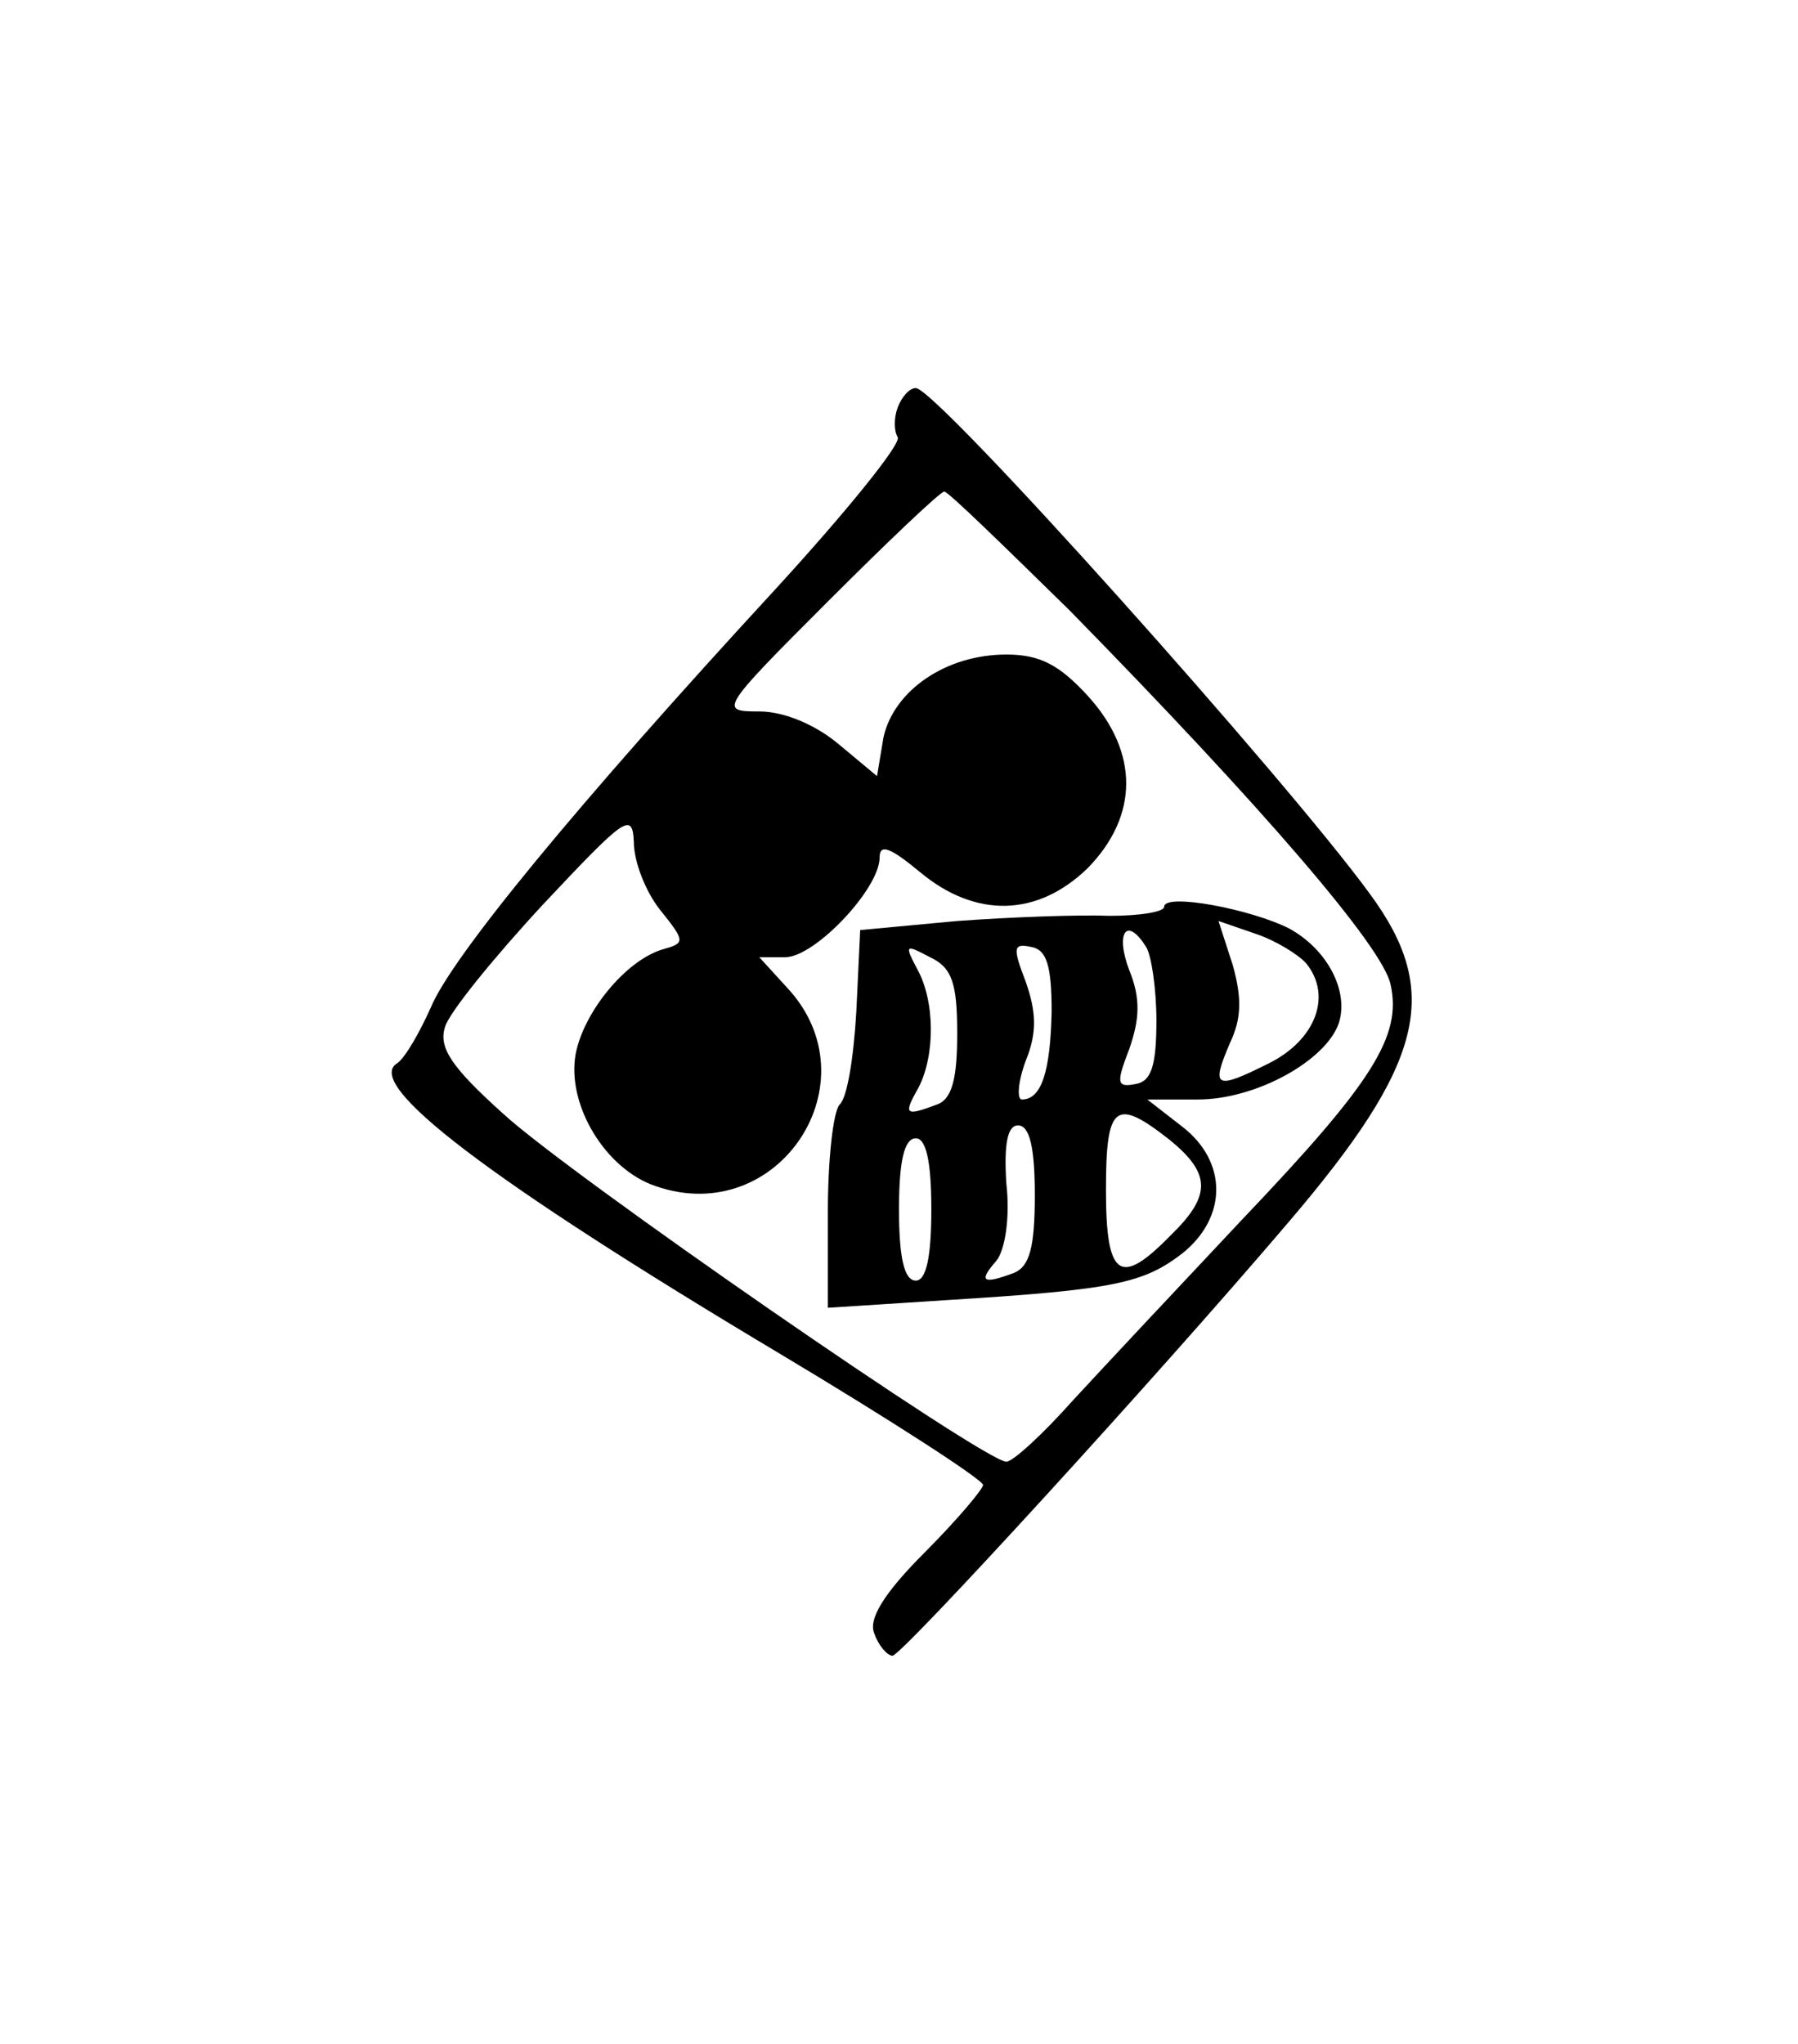 <?xml version="1.0" standalone="no"?>
<!DOCTYPE svg PUBLIC "-//W3C//DTD SVG 20010904//EN"
 "http://www.w3.org/TR/2001/REC-SVG-20010904/DTD/svg10.dtd">
<svg version="1.0" xmlns="http://www.w3.org/2000/svg"
 width="139pt" height="158pt" viewBox="0 0 139 158"
 preserveAspectRatio="xMidYMid meet">
<g transform="translate(0,158) scale(0.1,-0.1)"
fill="#000000" stroke="none">
<path d="M694 1265 c-3 -8 -3 -18 0 -23 3 -5 -40 -58 -95 -118 -153 -166 -250
-284 -266 -323 -9 -20 -20 -39 -26 -43 -26 -16 69 -89 295 -224 87 -52 158
-98 158 -102 0 -3 -20 -27 -45 -52 -32 -32 -44 -52 -39 -63 3 -9 10 -17 14
-17 7 0 203 214 306 335 105 123 119 178 63 254 -64 88 -335 391 -351 391 -5
0 -11 -7 -14 -15z m133 -157 c149 -152 242 -260 248 -289 9 -40 -14 -76 -114
-181 -48 -51 -107 -114 -131 -140 -24 -27 -47 -48 -52 -48 -17 0 -338 222
-389 269 -40 36 -50 51 -45 67 3 11 38 54 76 95 63 67 69 72 70 48 0 -15 9
-38 20 -52 20 -25 20 -26 2 -31 -29 -9 -61 -49 -67 -81 -7 -39 23 -89 62 -102
95 -33 170 81 101 154 l-21 23 20 0 c23 0 73 53 73 77 0 11 8 8 31 -11 43 -36
91 -35 130 3 39 40 40 89 0 133 -22 24 -37 32 -63 32 -47 0 -87 -28 -95 -64
l-5 -30 -30 25 c-18 15 -42 25 -61 25 -31 0 -31 1 53 85 47 47 87 85 90 85 3
0 46 -42 97 -92z"/>
<path d="M900 879 c0 -4 -19 -7 -42 -7 -24 1 -77 -1 -118 -4 l-75 -7 -3 -63
c-2 -35 -7 -67 -13 -72 -5 -6 -9 -43 -9 -83 l0 -74 93 6 c129 8 151 13 181 36
35 28 35 71 0 98 l-27 21 39 0 c45 0 99 30 109 59 8 25 -9 57 -38 73 -29 15
-97 28 -97 17z m110 -44 c20 -25 7 -59 -29 -77 -42 -21 -45 -19 -30 16 9 19 9
35 2 60 l-11 34 29 -10 c15 -5 33 -16 39 -23z m-124 13 c4 -6 8 -32 8 -57 0
-35 -4 -47 -16 -49 -15 -3 -15 1 -5 27 8 23 9 39 0 61 -11 29 -2 42 13 18z
m-146 -67 c0 -35 -4 -51 -16 -55 -24 -9 -26 -8 -14 13 13 25 13 67 -1 92 -10
19 -9 19 10 9 17 -8 21 -20 21 -59z m73 17 c-1 -47 -8 -68 -23 -68 -4 0 -3 14
3 30 9 22 8 38 0 61 -10 26 -10 30 4 27 12 -2 16 -14 16 -50z m91 -99 c32 -26
33 -43 1 -74 -39 -40 -50 -33 -50 35 0 66 7 72 49 39z m-104 -43 c0 -40 -4
-55 -16 -60 -24 -9 -28 -7 -14 9 7 8 11 34 8 60 -2 31 1 45 9 45 9 0 13 -17
13 -54z m-80 -11 c0 -37 -4 -55 -12 -55 -9 0 -13 18 -13 55 0 37 4 55 13 55 8
0 12 -18 12 -55z"/>
</g>
</svg>
